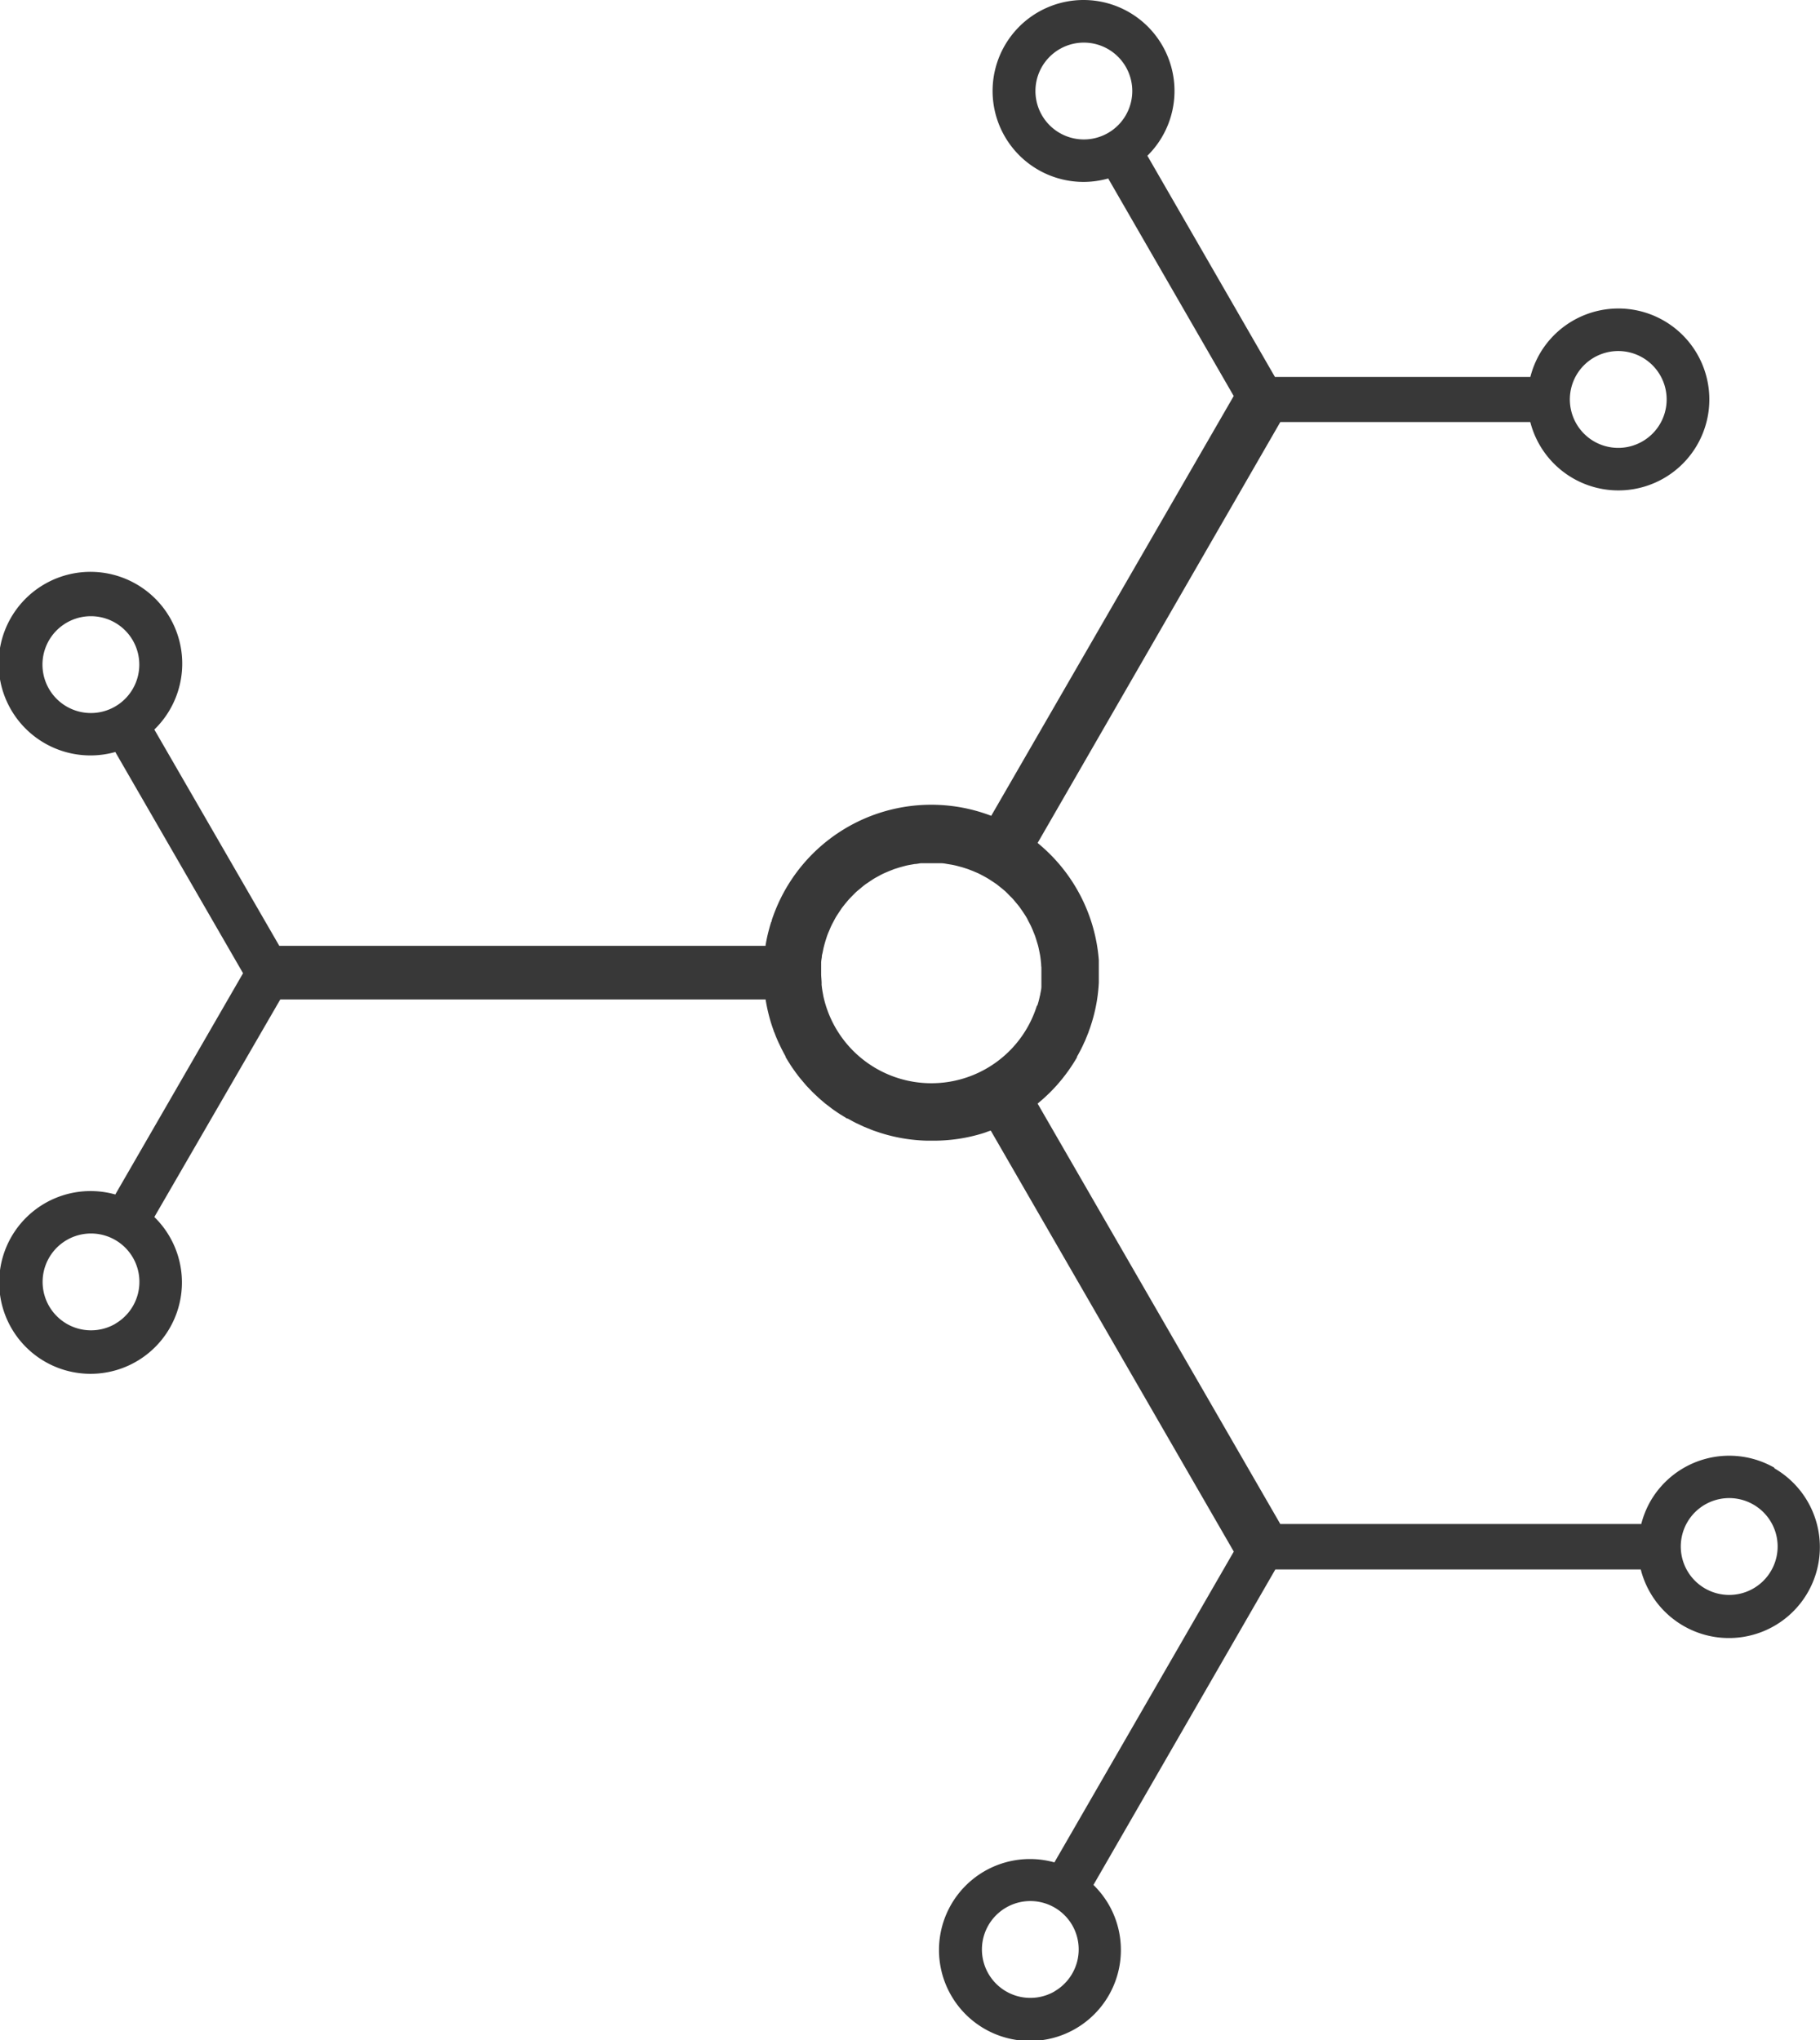 <svg xmlns="http://www.w3.org/2000/svg" viewBox="0 0 260.14 291.61"><defs><style>.cls-1{fill:#383838;}</style></defs><g id="Capa_2" data-name="Capa 2"><g id="Capa_1-2" data-name="Capa 1"><path class="cls-1" d="M253.65,209.79a13,13,0,0,0-17.74,4.76,13.27,13.27,0,0,0-1.32,3.27H183l-34.69-60.09.6-.51.32-.28.5-.47.4-.38.38-.4c.16-.17.32-.33.47-.5l.28-.32.53-.63.19-.24c.19-.24.38-.49.56-.74l.14-.19c.19-.27.38-.54.56-.82l.11-.17c.18-.28.36-.57.53-.86l.06-.11a.41.41,0,0,0,0-.09c.16-.27.3-.54.45-.82l.16-.31c.11-.22.22-.44.32-.67s.15-.32.22-.47.13-.33.2-.49l.27-.67.09-.26c.11-.3.22-.6.31-.9v0a23.21,23.21,0,0,0,1.1-6c0-.07,0-.15,0-.23s0-.33,0-.49v-1.11c0-.12,0-.23,0-.35s0-.53,0-.8c0-.07,0-.15,0-.22a24,24,0,0,0-8.75-16.75L183,60.32h35.73a13,13,0,1,0,1.33-9.72,13.27,13.27,0,0,0-1.32,3.27H182.23L164,22.26A13,13,0,1,0,154.9,26a13.09,13.09,0,0,0,3.5-.49l17.94,31.09-34.66,60a24,24,0,0,0-31.37,14.92c0,.09,0,.17-.08.25v0c-.1.32-.2.64-.28.95s-.13.48-.19.73c-.13.54-.24,1.09-.33,1.63a.44.44,0,0,0,0,.1H39.92L22.06,104.27a13.12,13.12,0,1,0-5.58,3.21L34.74,139.1,16.48,170.72a13.06,13.06,0,1,0,5.58,3.22l18-31.09h69.37a24.71,24.71,0,0,0,.84,3.55v0c.1.3.2.6.31.89,0,.09.06.18.1.27s.17.45.26.67l.21.49c.07.15.14.31.22.47s.21.45.32.67.11.21.16.31c.14.28.29.55.44.82a.41.41,0,0,1,0,.09l.07.11c.17.29.34.58.53.86l.1.17c.19.28.37.55.57.82l.13.19c.19.25.37.5.56.74l.2.24.53.63.27.32.48.5.38.4.4.38.5.47.32.28.62.53.25.19.73.56.2.14c.27.19.54.38.82.56l.17.11.86.53.1.06.1,0c.27.16.54.3.81.45l.31.16.68.32.47.22.49.2.67.27.26.1.89.3h0a23.88,23.88,0,0,0,6.75,1.14h1.11A23.75,23.75,0,0,0,140.4,162h0c.3-.09.6-.2.89-.31l.27-.09.06,0,34.73,60.16-25.64,44.42a13,13,0,1,0,7.75,6,13.29,13.29,0,0,0-2.17-2.78l26-45.09h52.23a13,13,0,1,0,19.07-14.47ZM225.31,53.63a6.92,6.92,0,1,1,2.54,9.46A6.93,6.93,0,0,1,225.31,53.63ZM148,13a6.92,6.92,0,1,1,6.92,6.93A6.92,6.92,0,0,1,148,13ZM13,101.91A6.92,6.92,0,1,1,19.91,95,6.92,6.92,0,0,1,13,101.91Zm3.47,87.3A6.92,6.92,0,1,1,19,179.75,6.92,6.92,0,0,1,16.45,189.21Zm131.71-45.39a15.8,15.8,0,0,1-30.52-1.57v-.05a13.71,13.71,0,0,1-.22-1.43,1.1,1.1,0,0,1,0-.18c0-.44-.06-.88-.07-1.33v-.58c0-.26,0-.53,0-.79a2.28,2.28,0,0,0,0-.26c0-.28.06-.56.1-.84v-.06c0-.2.07-.39.11-.58s.11-.59.19-.89.11-.41.17-.62.17-.55.26-.82.18-.48.28-.71.19-.46.29-.68.28-.56.43-.84.19-.36.29-.53.37-.58.56-.86.2-.31.31-.46.39-.5.59-.74.27-.33.42-.49.36-.38.55-.57.37-.38.57-.56l.49-.4c.24-.21.48-.41.74-.6l.46-.31c.28-.19.56-.38.86-.56l.53-.29c.27-.15.55-.3.84-.43l.68-.29.71-.28.82-.26.63-.17c.29-.08.58-.14.87-.19l.63-.11c.28,0,.57-.08.86-.11l.69,0,.78,0,.79,0,.68,0c.29,0,.58.06.87.11l.62.1c.3.06.59.12.88.2l.63.17.81.26.72.28.68.29c.28.13.56.28.84.43l.52.29c.3.18.58.37.87.56l.46.31.74.59.49.41c.19.18.38.37.56.56s.38.37.56.57l.41.49c.2.24.41.48.59.74l.32.46c.19.28.38.56.56.86s.19.35.28.53.3.55.43.84.2.45.29.68.2.47.28.71.18.54.26.82.13.41.18.62.13.59.19.89.08.41.11.62.07.57.1.86,0,.39.05.59a1.09,1.09,0,0,0,0,.18c0,.24,0,.47,0,.7s0,.3,0,.45,0,.49,0,.73,0,.2,0,.3,0,.28,0,.43c0,.36-.09.71-.16,1.06,0,.13-.06.25-.08.38a11.93,11.93,0,0,1-.32,1.21A.75.75,0,0,1,148.16,143.82Zm2.55,140.8a6.92,6.92,0,1,1,2.53-9.46A6.93,6.93,0,0,1,150.71,284.62ZM253.15,224.5a6.92,6.92,0,1,1-2.53-9.46A6.91,6.91,0,0,1,253.15,224.5Z"/></g></g></svg>
